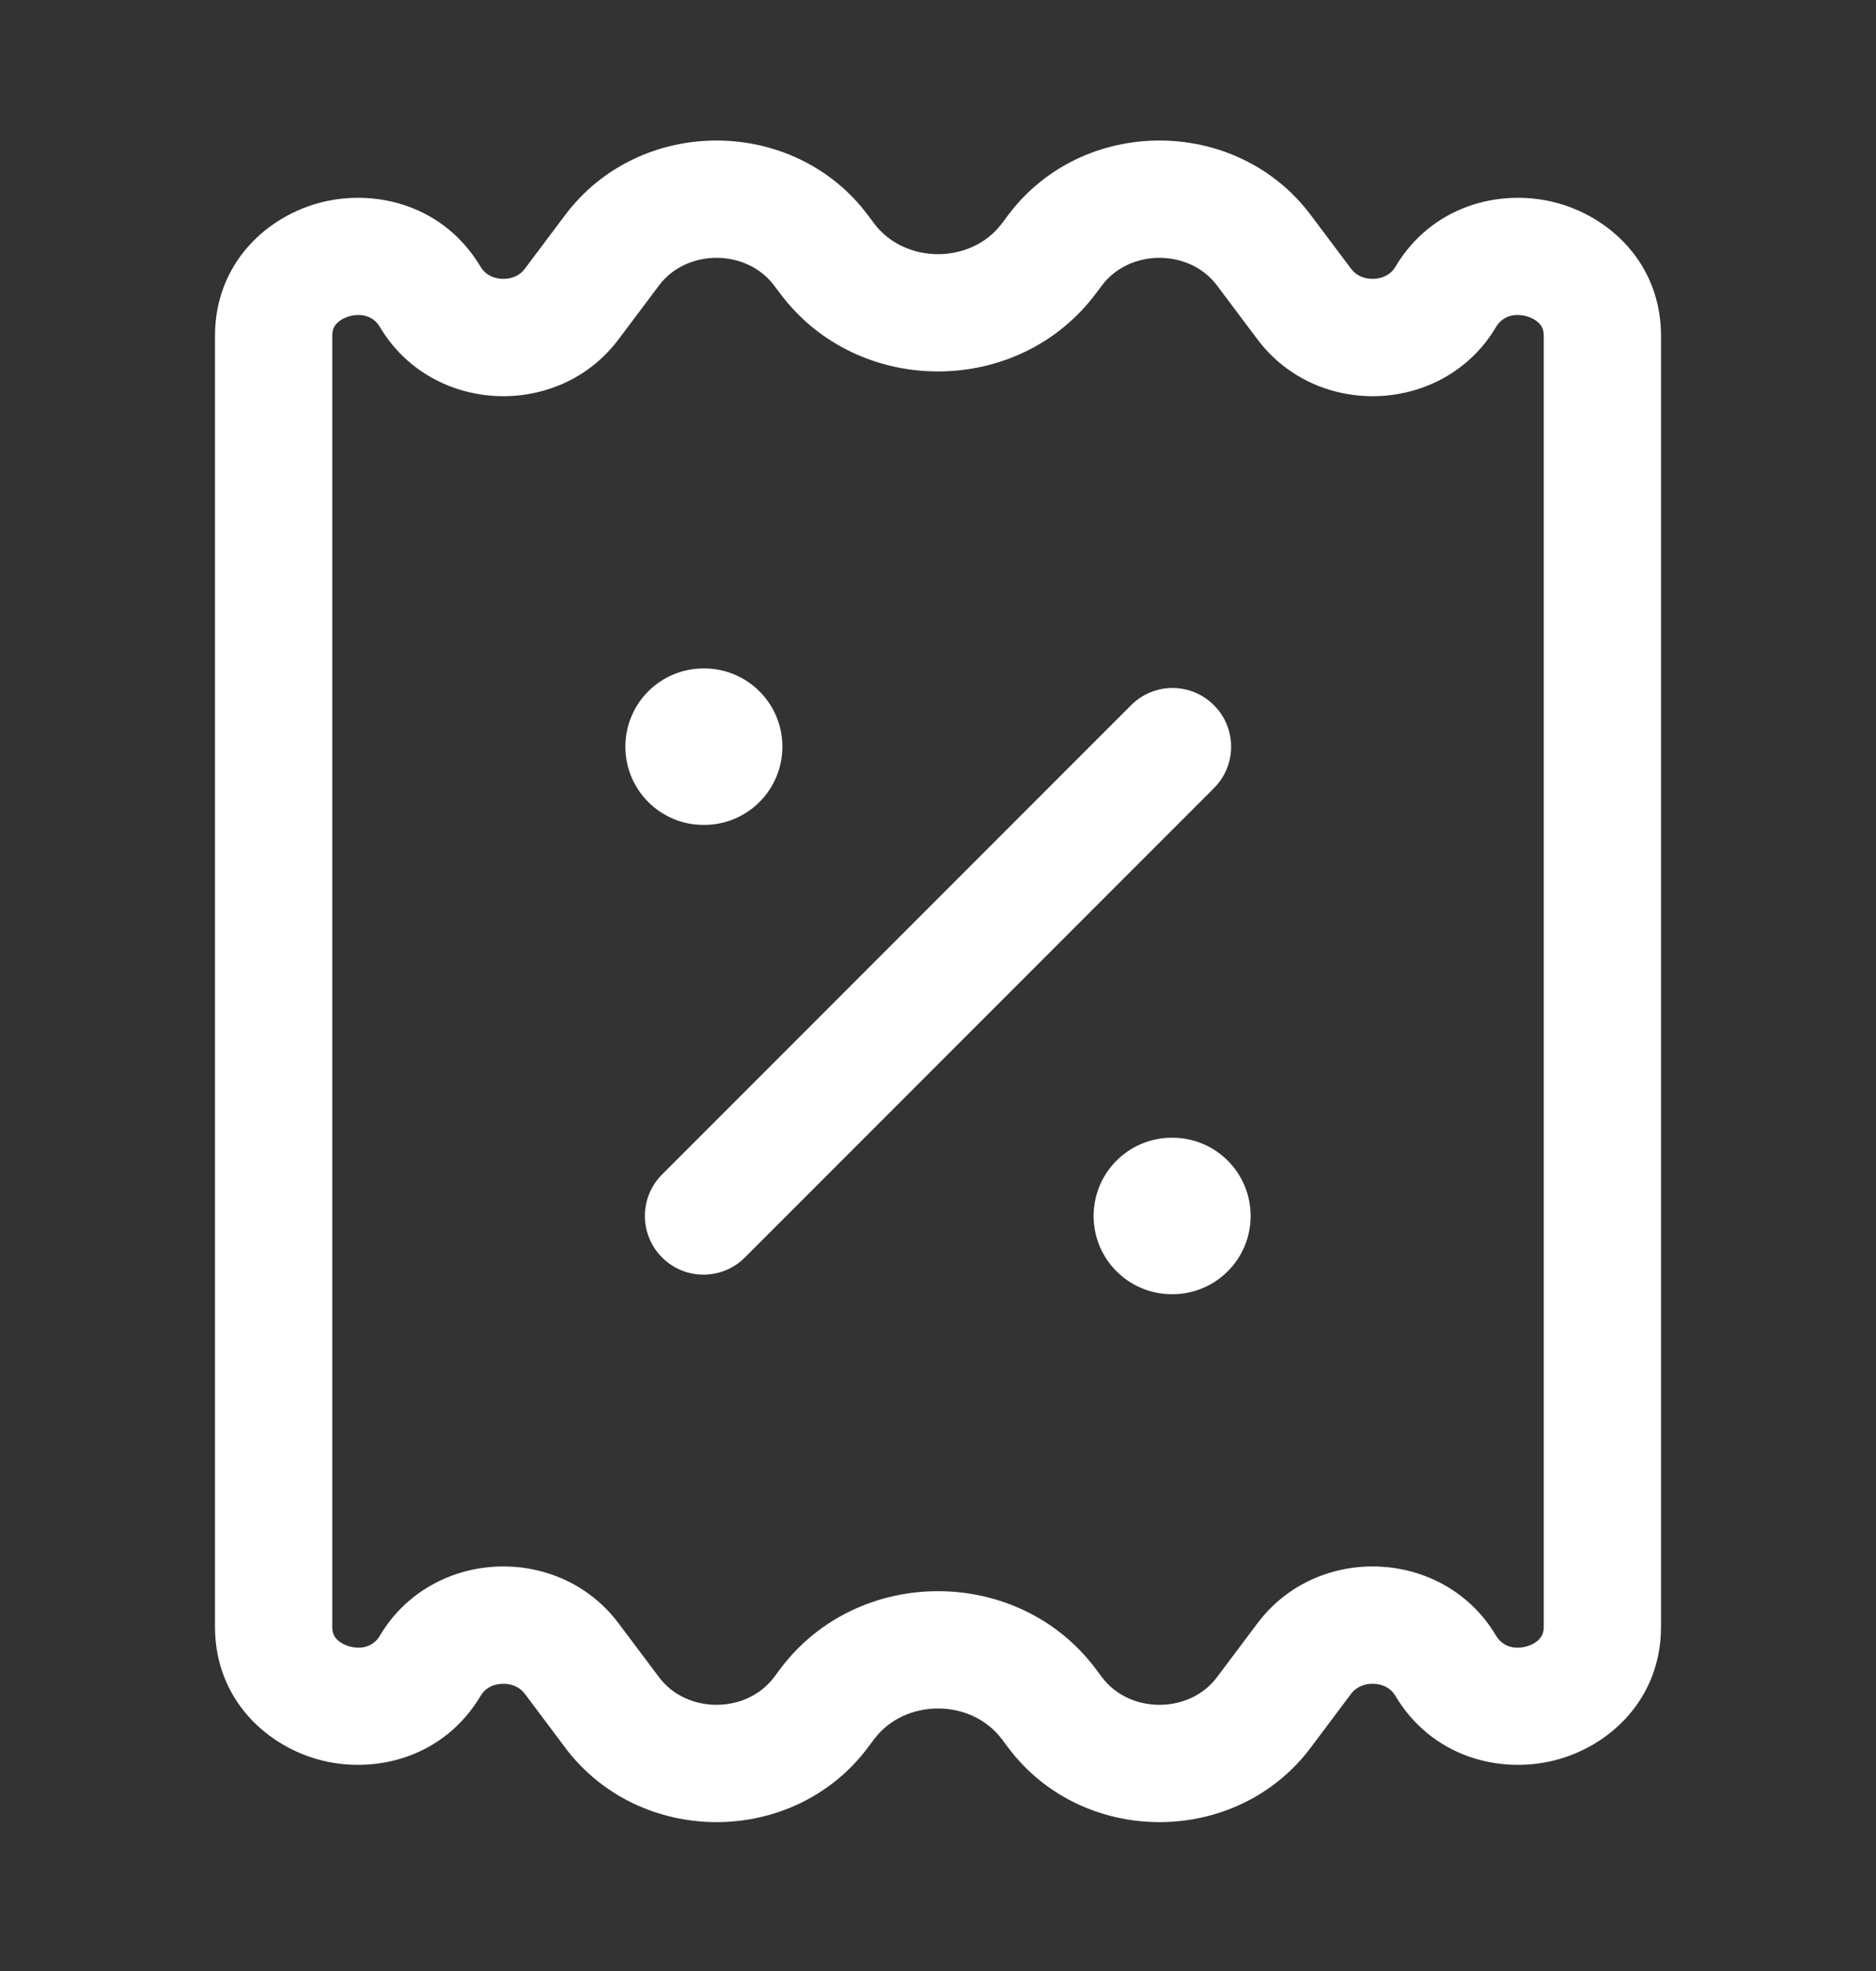 <svg width="20" height="21" viewBox="0 0 20 21" fill="none" xmlns="http://www.w3.org/2000/svg">
<rect x="0" y="0" width="20" height="21" fill="#333333" stroke="none"/>
<path d="M7.058 13.397C6.814 13.153 6.814 12.758 7.058 12.514L12.058 7.514C12.302 7.269 12.698 7.269 12.942 7.514C13.186 7.758 13.186 8.153 12.942 8.397L7.942 13.397C7.698 13.642 7.302 13.642 7.058 13.397Z" fill="white"/>
<path d="M7.5 7.122C7.04 7.122 6.667 7.495 6.667 7.955C6.667 8.416 7.04 8.789 7.5 8.789L7.507 8.789C7.968 8.789 8.341 8.416 8.341 7.955C8.341 7.495 7.968 7.122 7.507 7.122L7.5 7.122Z" fill="white"/>
<path d="M12.492 12.122C12.032 12.122 11.659 12.495 11.659 12.956C11.659 13.416 12.032 13.789 12.492 13.789L12.5 13.789C12.96 13.789 13.333 13.416 13.333 12.956C13.333 12.495 12.96 12.122 12.5 12.122L12.492 12.122Z" fill="white"/>
<path fill-rule="evenodd" clip-rule="evenodd" d="M9.251 2.29L9.319 2.381C9.647 2.817 10.353 2.817 10.681 2.381L10.749 2.29C11.543 1.233 13.179 1.233 13.973 2.29L14.405 2.865C14.457 2.934 14.544 2.976 14.649 2.971C14.754 2.966 14.833 2.915 14.874 2.846C15.264 2.189 15.986 2.01 16.567 2.154C17.149 2.298 17.708 2.8 17.708 3.579L17.708 17.332C17.708 18.111 17.149 18.613 16.567 18.757C15.986 18.901 15.264 18.722 14.874 18.065C14.833 17.995 14.754 17.945 14.649 17.94C14.544 17.935 14.457 17.977 14.405 18.045L13.973 18.621C13.179 19.678 11.543 19.678 10.749 18.621L10.681 18.53C10.353 18.094 9.647 18.094 9.319 18.53L9.251 18.621C8.457 19.678 6.821 19.678 6.026 18.621L5.594 18.045C5.543 17.977 5.456 17.935 5.35 17.94C5.245 17.945 5.167 17.995 5.126 18.065C4.736 18.722 4.014 18.901 3.433 18.757C2.851 18.613 2.292 18.111 2.292 17.332L2.292 3.579C2.292 2.8 2.851 2.298 3.433 2.154C4.014 2.01 4.736 2.189 5.126 2.846C5.167 2.915 5.245 2.966 5.35 2.971C5.456 2.976 5.543 2.934 5.594 2.865L6.026 2.29C6.821 1.233 8.457 1.233 9.251 2.29ZM8.252 3.041C7.957 2.649 7.32 2.649 7.026 3.041L6.594 3.616C5.951 4.473 4.601 4.412 4.05 3.484C3.99 3.382 3.877 3.332 3.734 3.367C3.665 3.385 3.614 3.418 3.585 3.452C3.56 3.479 3.542 3.516 3.542 3.579L3.542 17.332C3.542 17.395 3.56 17.431 3.585 17.459C3.614 17.493 3.665 17.526 3.734 17.544C3.877 17.579 3.99 17.529 4.05 17.427C4.601 16.499 5.951 16.438 6.594 17.295L7.026 17.87C7.32 18.262 7.957 18.262 8.252 17.87L8.32 17.779C9.147 16.678 10.853 16.678 11.68 17.779L11.748 17.87C12.042 18.262 12.68 18.262 12.974 17.87L13.406 17.295C14.049 16.438 15.399 16.499 15.949 17.427C16.01 17.529 16.123 17.579 16.266 17.544C16.335 17.526 16.386 17.493 16.415 17.459C16.439 17.431 16.458 17.395 16.458 17.332L16.458 3.579C16.458 3.516 16.439 3.479 16.415 3.452C16.386 3.418 16.335 3.385 16.266 3.367C16.123 3.332 16.01 3.382 15.949 3.484C15.399 4.412 14.049 4.473 13.406 3.616L12.974 3.041C12.68 2.649 12.042 2.649 11.748 3.041L11.68 3.131C10.853 4.233 9.147 4.233 8.32 3.131L8.252 3.041Z" fill="white"/>
</svg>
